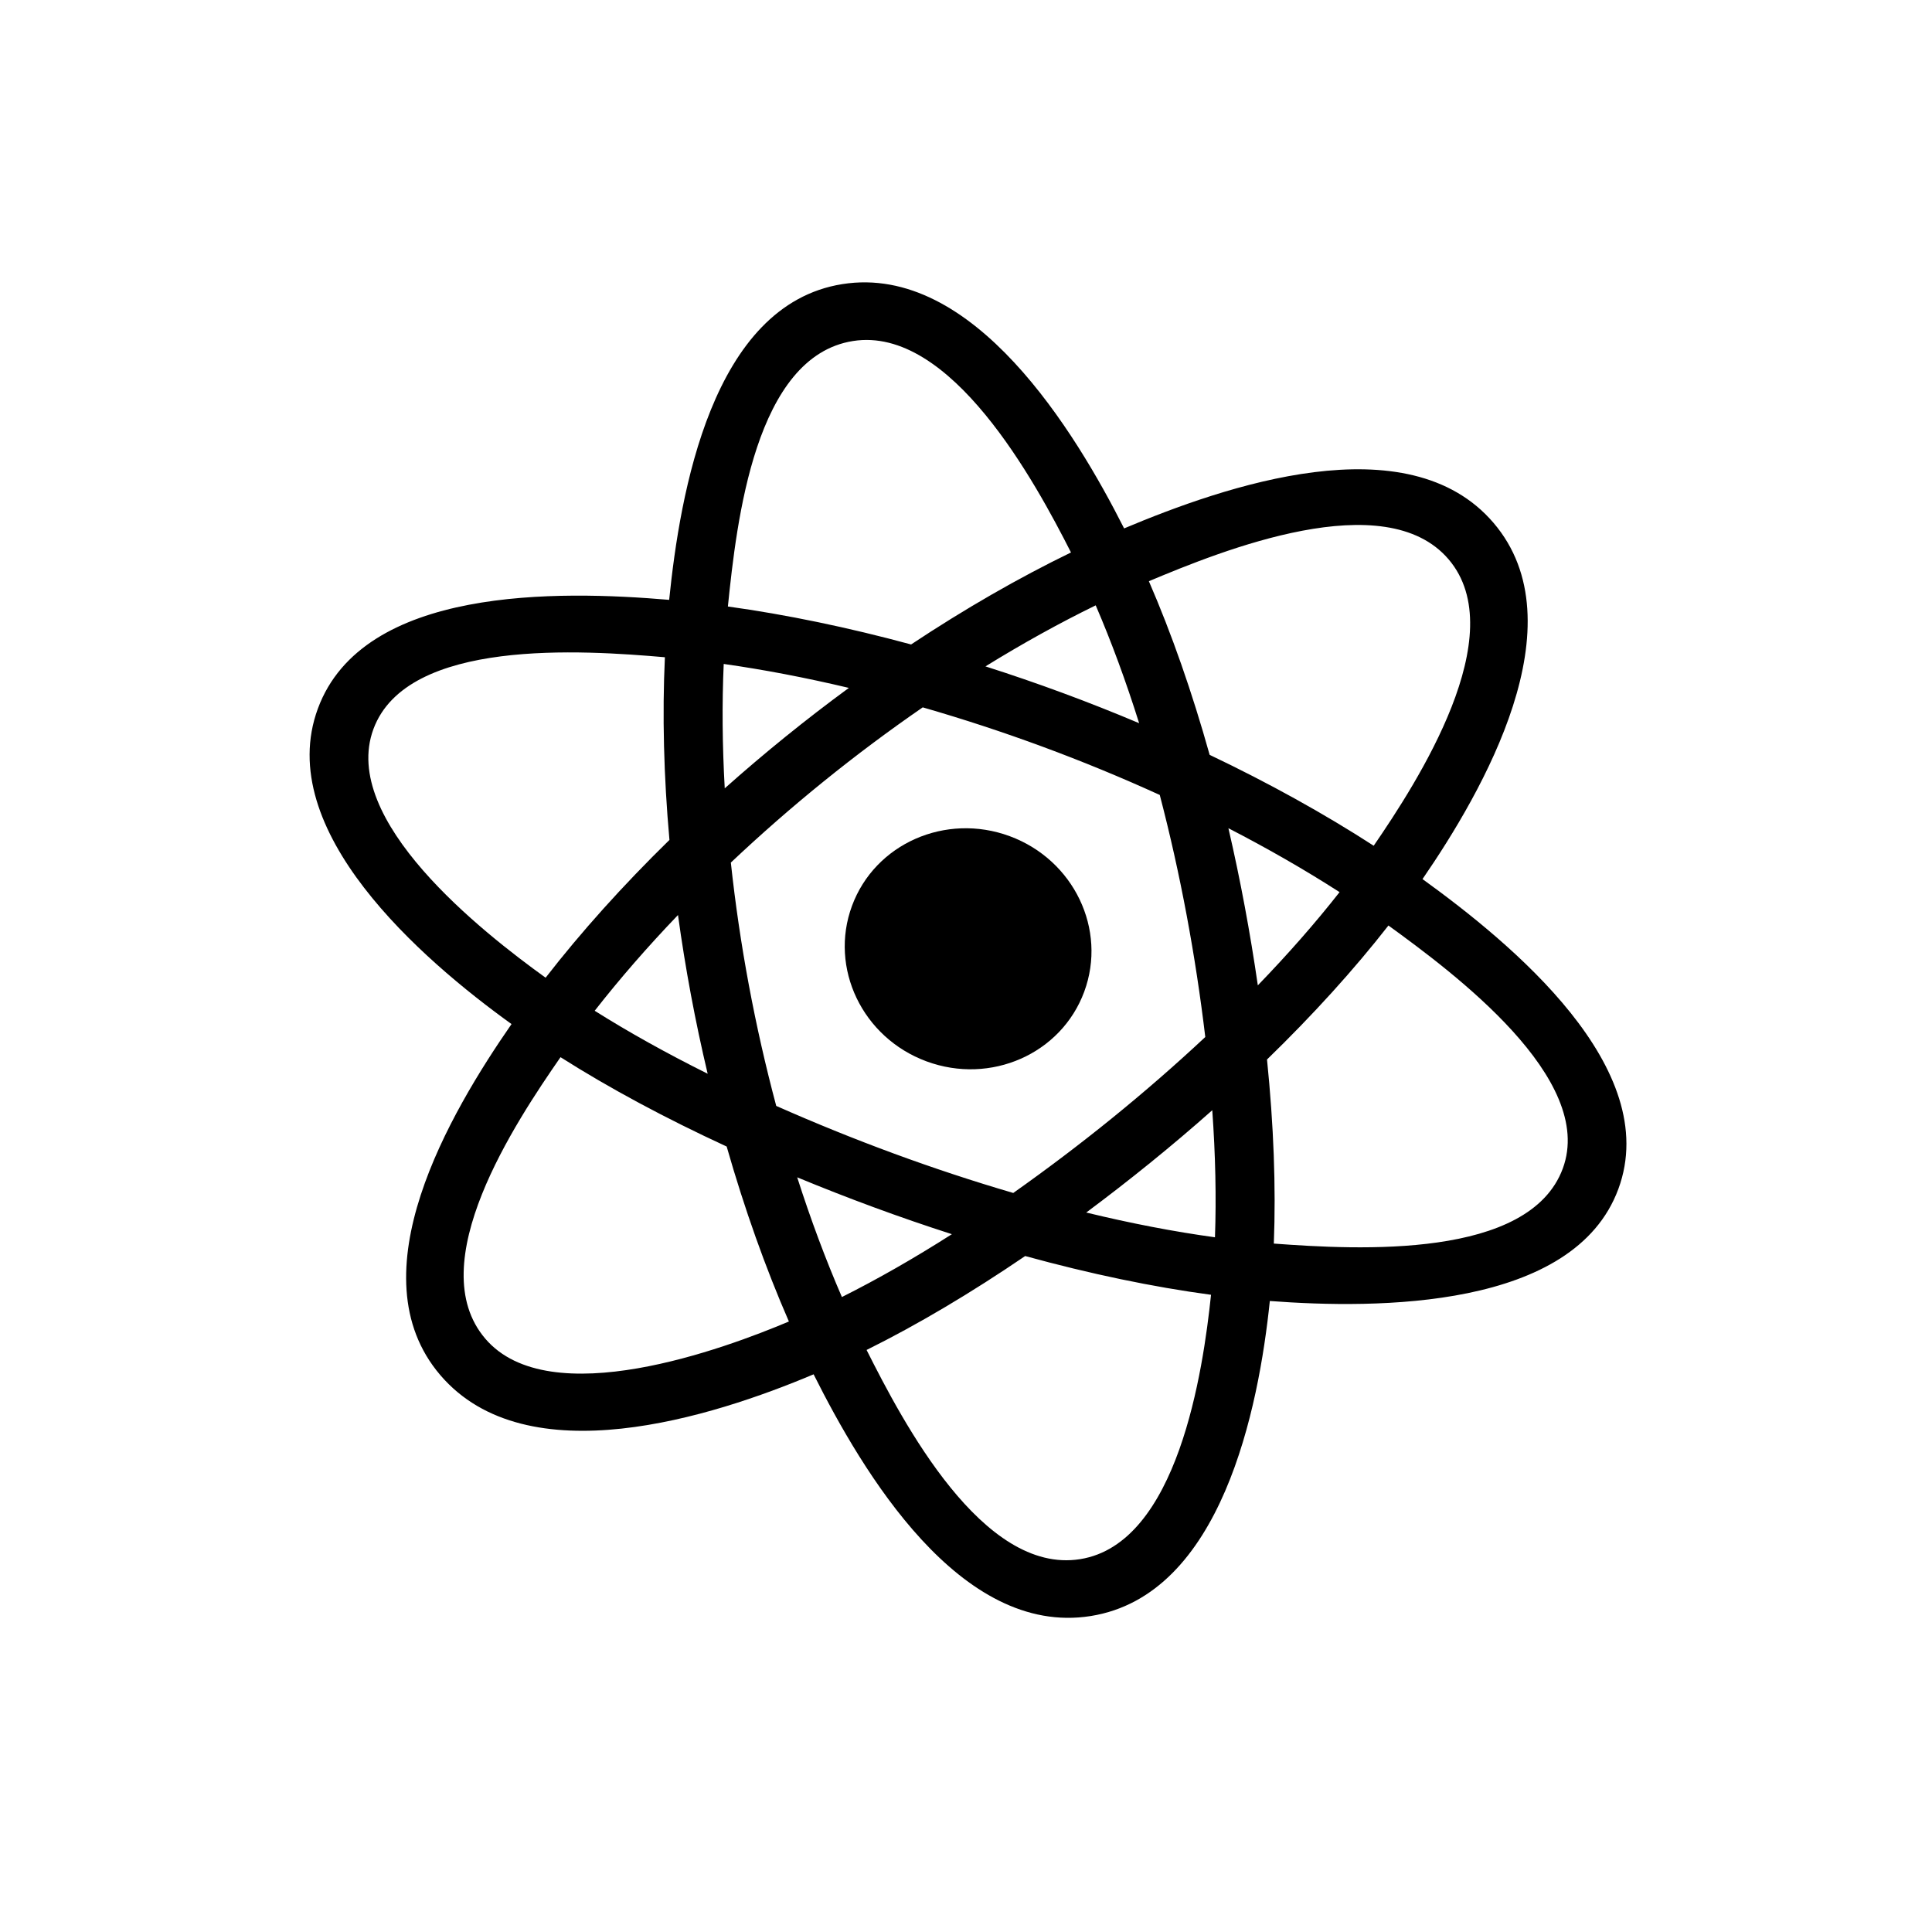 <svg width="81" height="80" viewBox="0 0 81 80" fill="currentColor" xmlns="http://www.w3.org/2000/svg">
<g clip-path="url(#clip0_3309_691)">
<path d="M45.457 41.578C46.42 38.971 45.022 36.052 42.333 35.058C39.644 34.065 36.683 35.373 35.72 37.98C34.757 40.587 36.156 43.506 38.844 44.499C41.533 45.493 44.494 44.185 45.457 41.578Z" fill="currentColor"/>
<path fill-rule="evenodd" clip-rule="evenodd" d="M59.639 36.857C62.164 33.186 66.232 26.152 62.617 21.922C59.019 17.71 51.323 20.389 47.129 22.154C45.089 18.119 40.81 11.039 35.314 11.912C29.841 12.782 28.51 20.686 28.055 25.15C23.396 24.752 15.221 24.582 13.328 29.706C11.44 34.816 17.672 40.22 21.446 42.936C18.877 46.645 14.858 53.437 18.459 57.652C22.084 61.895 29.877 59.406 34.111 57.62C36.163 61.712 40.251 68.625 45.727 67.755C51.22 66.883 52.774 59.034 53.238 54.546C57.743 54.885 65.986 54.897 67.85 49.851C69.725 44.776 63.372 39.555 59.639 36.857ZM53.406 52.139C53.498 49.766 53.399 47.169 53.12 44.421C55.046 42.551 56.763 40.659 58.211 38.803C60.945 40.787 66.914 45.22 65.521 48.991C64.115 52.797 56.961 52.402 53.406 52.139ZM45.282 65.37C41.196 66.019 37.849 59.615 36.332 56.599C38.47 55.538 40.705 54.211 42.981 52.661C45.7 53.408 48.328 53.958 50.773 54.286C50.441 57.459 49.386 64.718 45.282 65.37ZM20.346 56.126C17.66 52.983 21.608 47.056 23.5 44.324C25.556 45.628 27.901 46.886 30.466 48.07C31.214 50.685 32.095 53.161 33.075 55.406C30.426 56.524 23.044 59.283 20.346 56.126ZM15.656 30.567C17.068 26.747 24.44 27.259 27.876 27.556C27.764 29.96 27.827 32.541 28.067 35.215C26.12 37.119 24.367 39.069 22.875 40.992C20.204 39.067 14.244 34.389 15.656 30.567ZM35.759 14.298C39.862 13.646 43.418 20.239 44.902 23.163C42.709 24.227 40.45 25.526 38.198 27.02C35.549 26.303 32.957 25.766 30.517 25.428C30.886 21.828 31.66 14.949 35.759 14.298ZM51.502 34.725C53.163 35.581 54.725 36.48 56.162 37.404C55.152 38.691 54.003 40.001 52.735 41.312C52.414 39.103 52.007 36.904 51.502 34.725ZM45.938 25.38C46.596 26.906 47.206 28.563 47.759 30.321C45.649 29.43 43.498 28.635 41.316 27.939C42.875 26.976 44.425 26.119 45.938 25.38ZM30.385 33.052C30.283 31.241 30.269 29.494 30.342 27.837C32.023 28.075 33.783 28.412 35.589 28.841C33.786 30.163 32.049 31.569 30.385 33.052ZM29.669 45.018C27.955 44.165 26.367 43.281 24.933 42.378C25.972 41.049 27.143 39.701 28.425 38.364C28.732 40.598 29.147 42.819 29.669 45.018ZM35.297 54.38C34.62 52.817 33.99 51.133 33.423 49.361C35.551 50.241 37.715 51.041 39.908 51.745C38.33 52.752 36.785 53.635 35.297 54.38ZM50.825 46.548C50.959 48.428 50.997 50.213 50.938 51.875C49.228 51.641 47.417 51.292 45.541 50.837C47.363 49.48 49.13 48.052 50.825 46.548ZM42.481 50.017C39.093 49.025 35.771 47.795 32.544 46.367C31.649 43.014 31.011 39.601 30.641 36.165C33.147 33.799 35.837 31.621 38.686 29.657C42.082 30.636 45.409 31.864 48.624 33.33C49.496 36.669 50.124 40.065 50.532 43.478C48.011 45.837 45.31 48.017 42.481 50.017ZM60.731 23.448C63.427 26.605 59.42 32.797 57.593 35.459C55.518 34.117 53.2 32.832 50.715 31.648C49.981 29.026 49.124 26.572 48.167 24.368C51.241 23.077 58.06 20.322 60.731 23.448Z" fill="currentColor"/>
</g>
<defs>
<clipPath id="clip0_3309_691">
<rect width="62" height="62" fill="currentColor" transform="translate(22.238) rotate(20.278)"/>
</clipPath>
</defs>
</svg>

